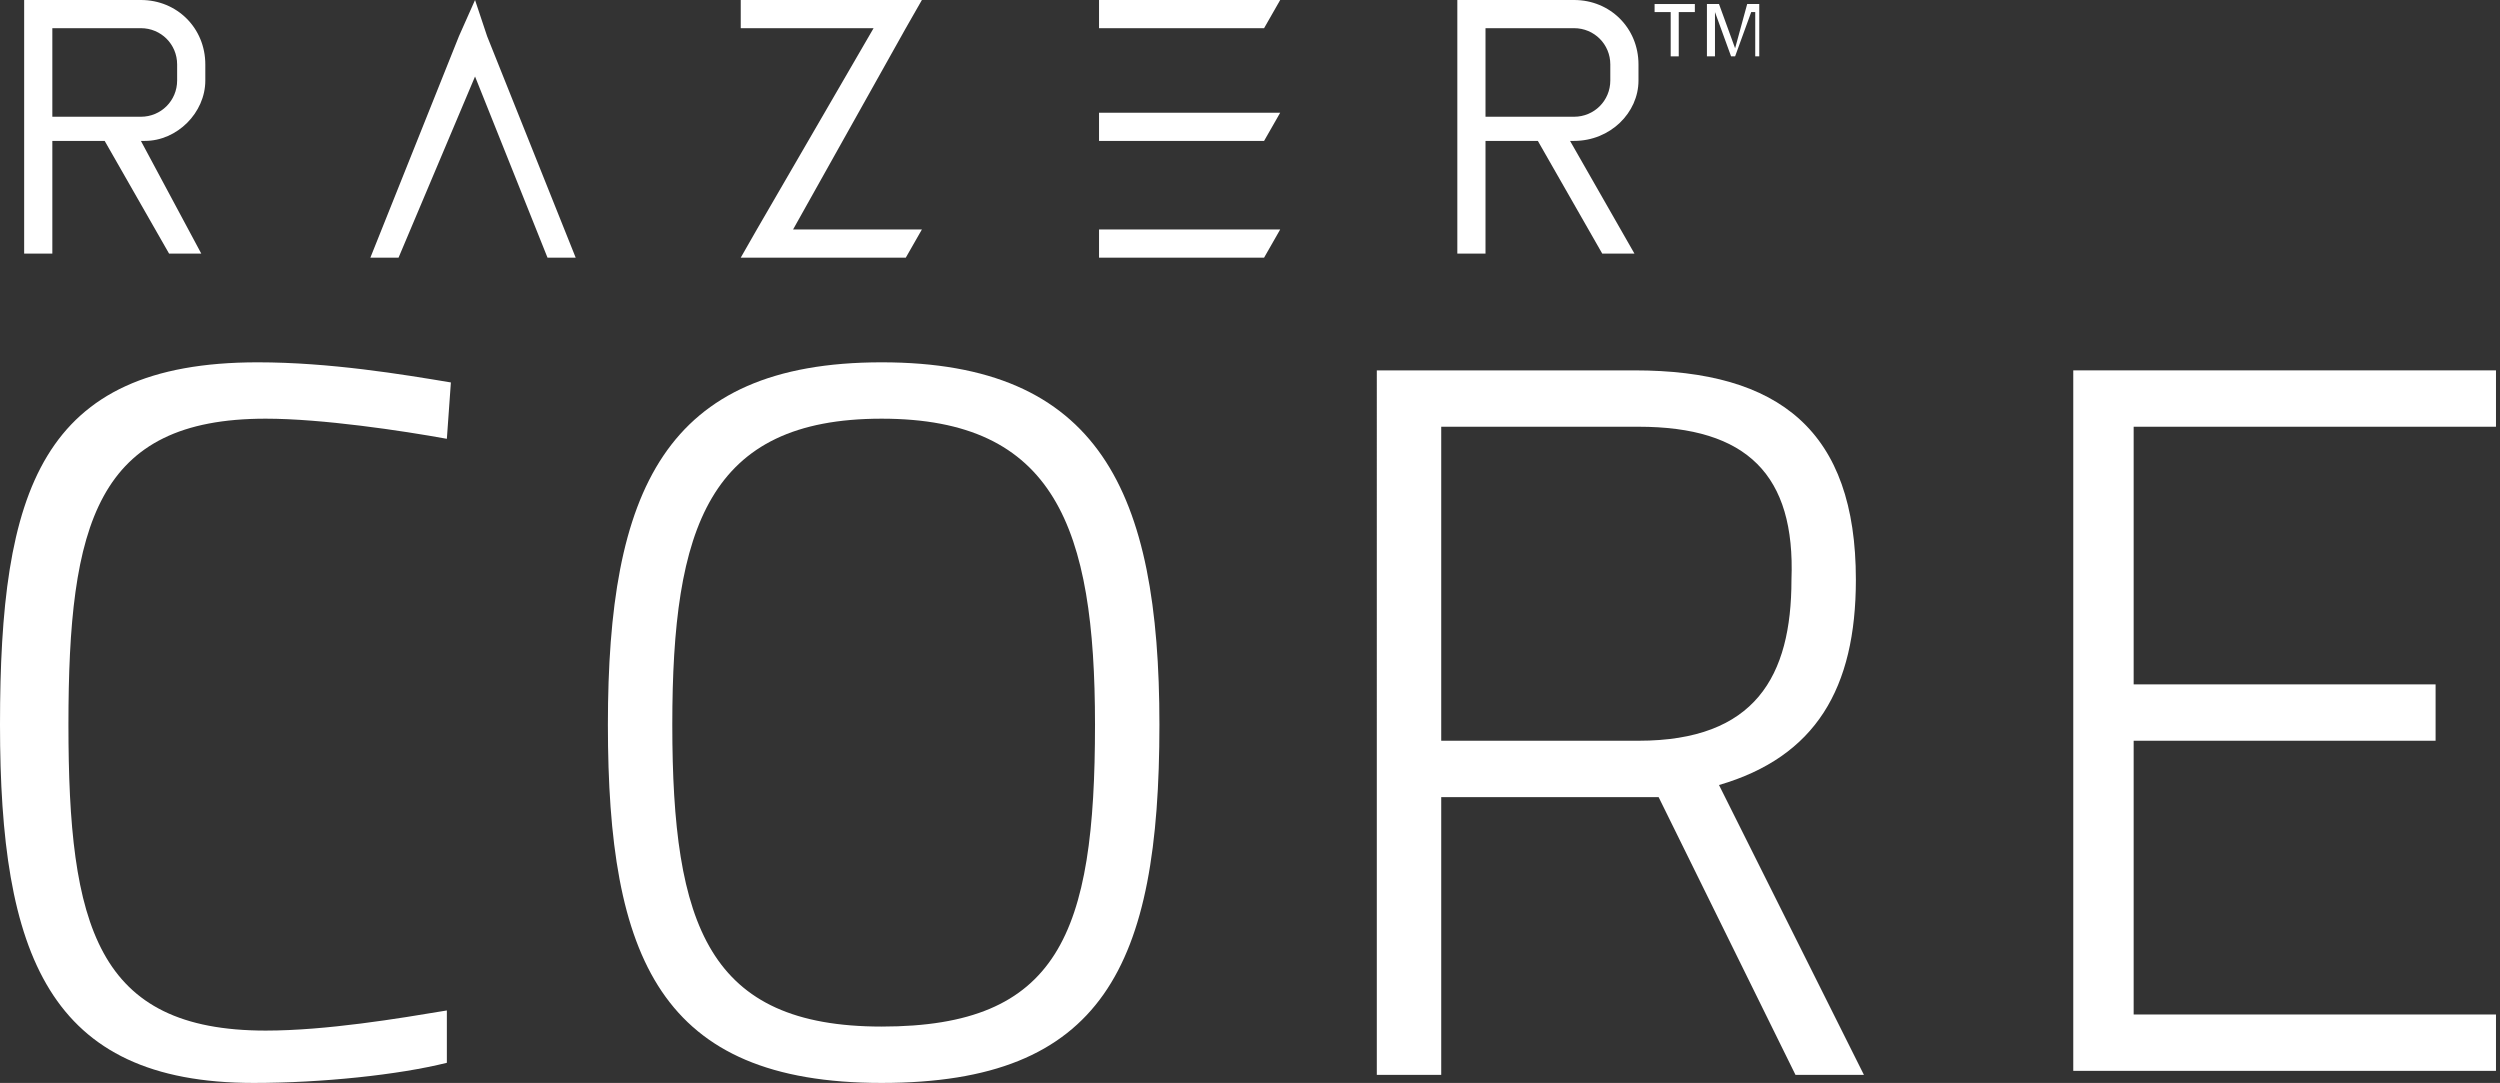 <?xml version="1.0" encoding="utf-8"?>
<!-- Generator: Adobe Illustrator 21.1.0, SVG Export Plug-In . SVG Version: 6.00 Build 0)  -->
<svg version="1.1" id="Layer_1" xmlns="http://www.w3.org/2000/svg" xmlns:xlink="http://www.w3.org/1999/xlink" x="0px" y="0px"
	 viewBox="0 0 62.1 26.9" style="enable-background:new 0 0 62.1 26.9;" xml:space="preserve">
<rect x="0" y="0" width="62.1" height="26.9" fill="#333333" stroke="none"/>
<style type="text/css">
	.st0{fill:#FFFFFF;}
	.st1{fill:#FFFFFF;}
</style>
<g>
	<g>
		<path class="st0" d="M11.1,26.4c-1.2,0.3-3.1,0.5-4.8,0.5C1.2,26.9,0,23.7,0,18c0-5.8,1-9,6.4-9c1.8,0,3.6,0.3,4.8,0.5l-0.1,1.4
			c-1.1-0.2-3.1-0.5-4.5-0.5c-4.2,0-4.9,2.6-4.9,7.6c0,5,0.7,7.6,4.9,7.6c1.5,0,3.3-0.3,4.5-0.5L11.1,26.4z"/>
		<path class="st0" d="M15.1,18c0-5.8,1.4-9,6.8-9c5.4,0,6.9,3.2,6.9,9c0,6-1.4,8.9-6.9,8.9S15.1,23.8,15.1,18z M27.2,18
			c0-4.9-1-7.6-5.3-7.6c-4.3,0-5.2,2.7-5.2,7.6c0,5,0.9,7.5,5.2,7.5C26.3,25.5,27.2,23.2,27.2,18z"/>
		<path class="st0" d="M41.2,19.8h-5.4v6.9h-1.6V9.2h6.4c3.6,0,5.5,1.5,5.5,5.2c0,2.7-1,4.4-3.4,5.1l3.6,7.2h-1.7L41.2,19.8z
			 M40.7,10.6h-4.9v7.8h4.9c2.9,0,3.8-1.6,3.8-4C44.6,11.8,43.4,10.6,40.7,10.6z"/>
		<path class="st0" d="M51.5,26.7V9.2h10.5v1.4h-9v6.4h7.5v1.4h-7.5v6.8h9v1.4H51.5z"/>
	</g>
	<g>
		<polygon class="st1" points="22.9,5.7 19.7,5.7 22.5,0.7 22.9,0 22.1,0 18.4,0 18.4,0.7 21.7,0.7 18.8,5.7 18.4,6.4 19.2,6.4
			22.5,6.4 		"/>
		<g>
			<polygon class="st1" points="31.8,0 27.3,0 27.3,0.7 31.4,0.7 			"/>
			<polygon class="st1" points="31.8,2.8 27.3,2.8 27.3,3.5 31.4,3.5 			"/>
			<polygon class="st1" points="31.8,5.7 27.3,5.7 27.3,6.4 31.4,6.4 			"/>
		</g>
		<path class="st1" d="M40.7,2V1.6C40.7,0.7,40,0,39.1,0h-2.2h-0.7v3.5v2.8h0.7V3.5h1.3l1.6,2.8h0.8l-1.6-2.8h0.1
			C40,3.5,40.7,2.8,40.7,2z M36.9,0.7h2.2c0.5,0,0.9,0.4,0.9,0.9V2c0,0.5-0.4,0.9-0.9,0.9h-2.2V0.7z"/>
		<path class="st1" d="M5.1,2V1.6C5.1,0.7,4.4,0,3.5,0H1.3H0.6v3.5v2.8h0.7V3.5h1.3l1.6,2.8h0.8L3.5,3.5h0.1C4.4,3.5,5.1,2.8,5.1,2z
			 M1.3,0.7h2.2c0.5,0,0.9,0.4,0.9,0.9V2c0,0.5-0.4,0.9-0.9,0.9H1.3V0.7z"/>
		<polygon class="st1" points="9.9,6.4 11.8,1.9 13.6,6.4 14.3,6.4 12.1,0.9 11.8,0 11.4,0.9 9.2,6.4 		"/>
		<g>
			<polygon class="st1" points="41.1,0.3 41.1,0.1 42.1,0.1 42.1,0.3 41.7,0.3 41.7,1.4 41.5,1.4 41.5,0.3 			"/>
			<polygon class="st1" points="42.4,1.4 42.4,0.1 42.7,0.1 43.1,1.2 43.4,0.1 43.7,0.1 43.7,1.4 43.6,1.4 43.6,0.3 43.5,0.3
				43.1,1.4 43,1.4 42.6,0.3 42.6,0.3 42.6,1.4 			"/>
		</g>
	</g>
</g>
</svg>
